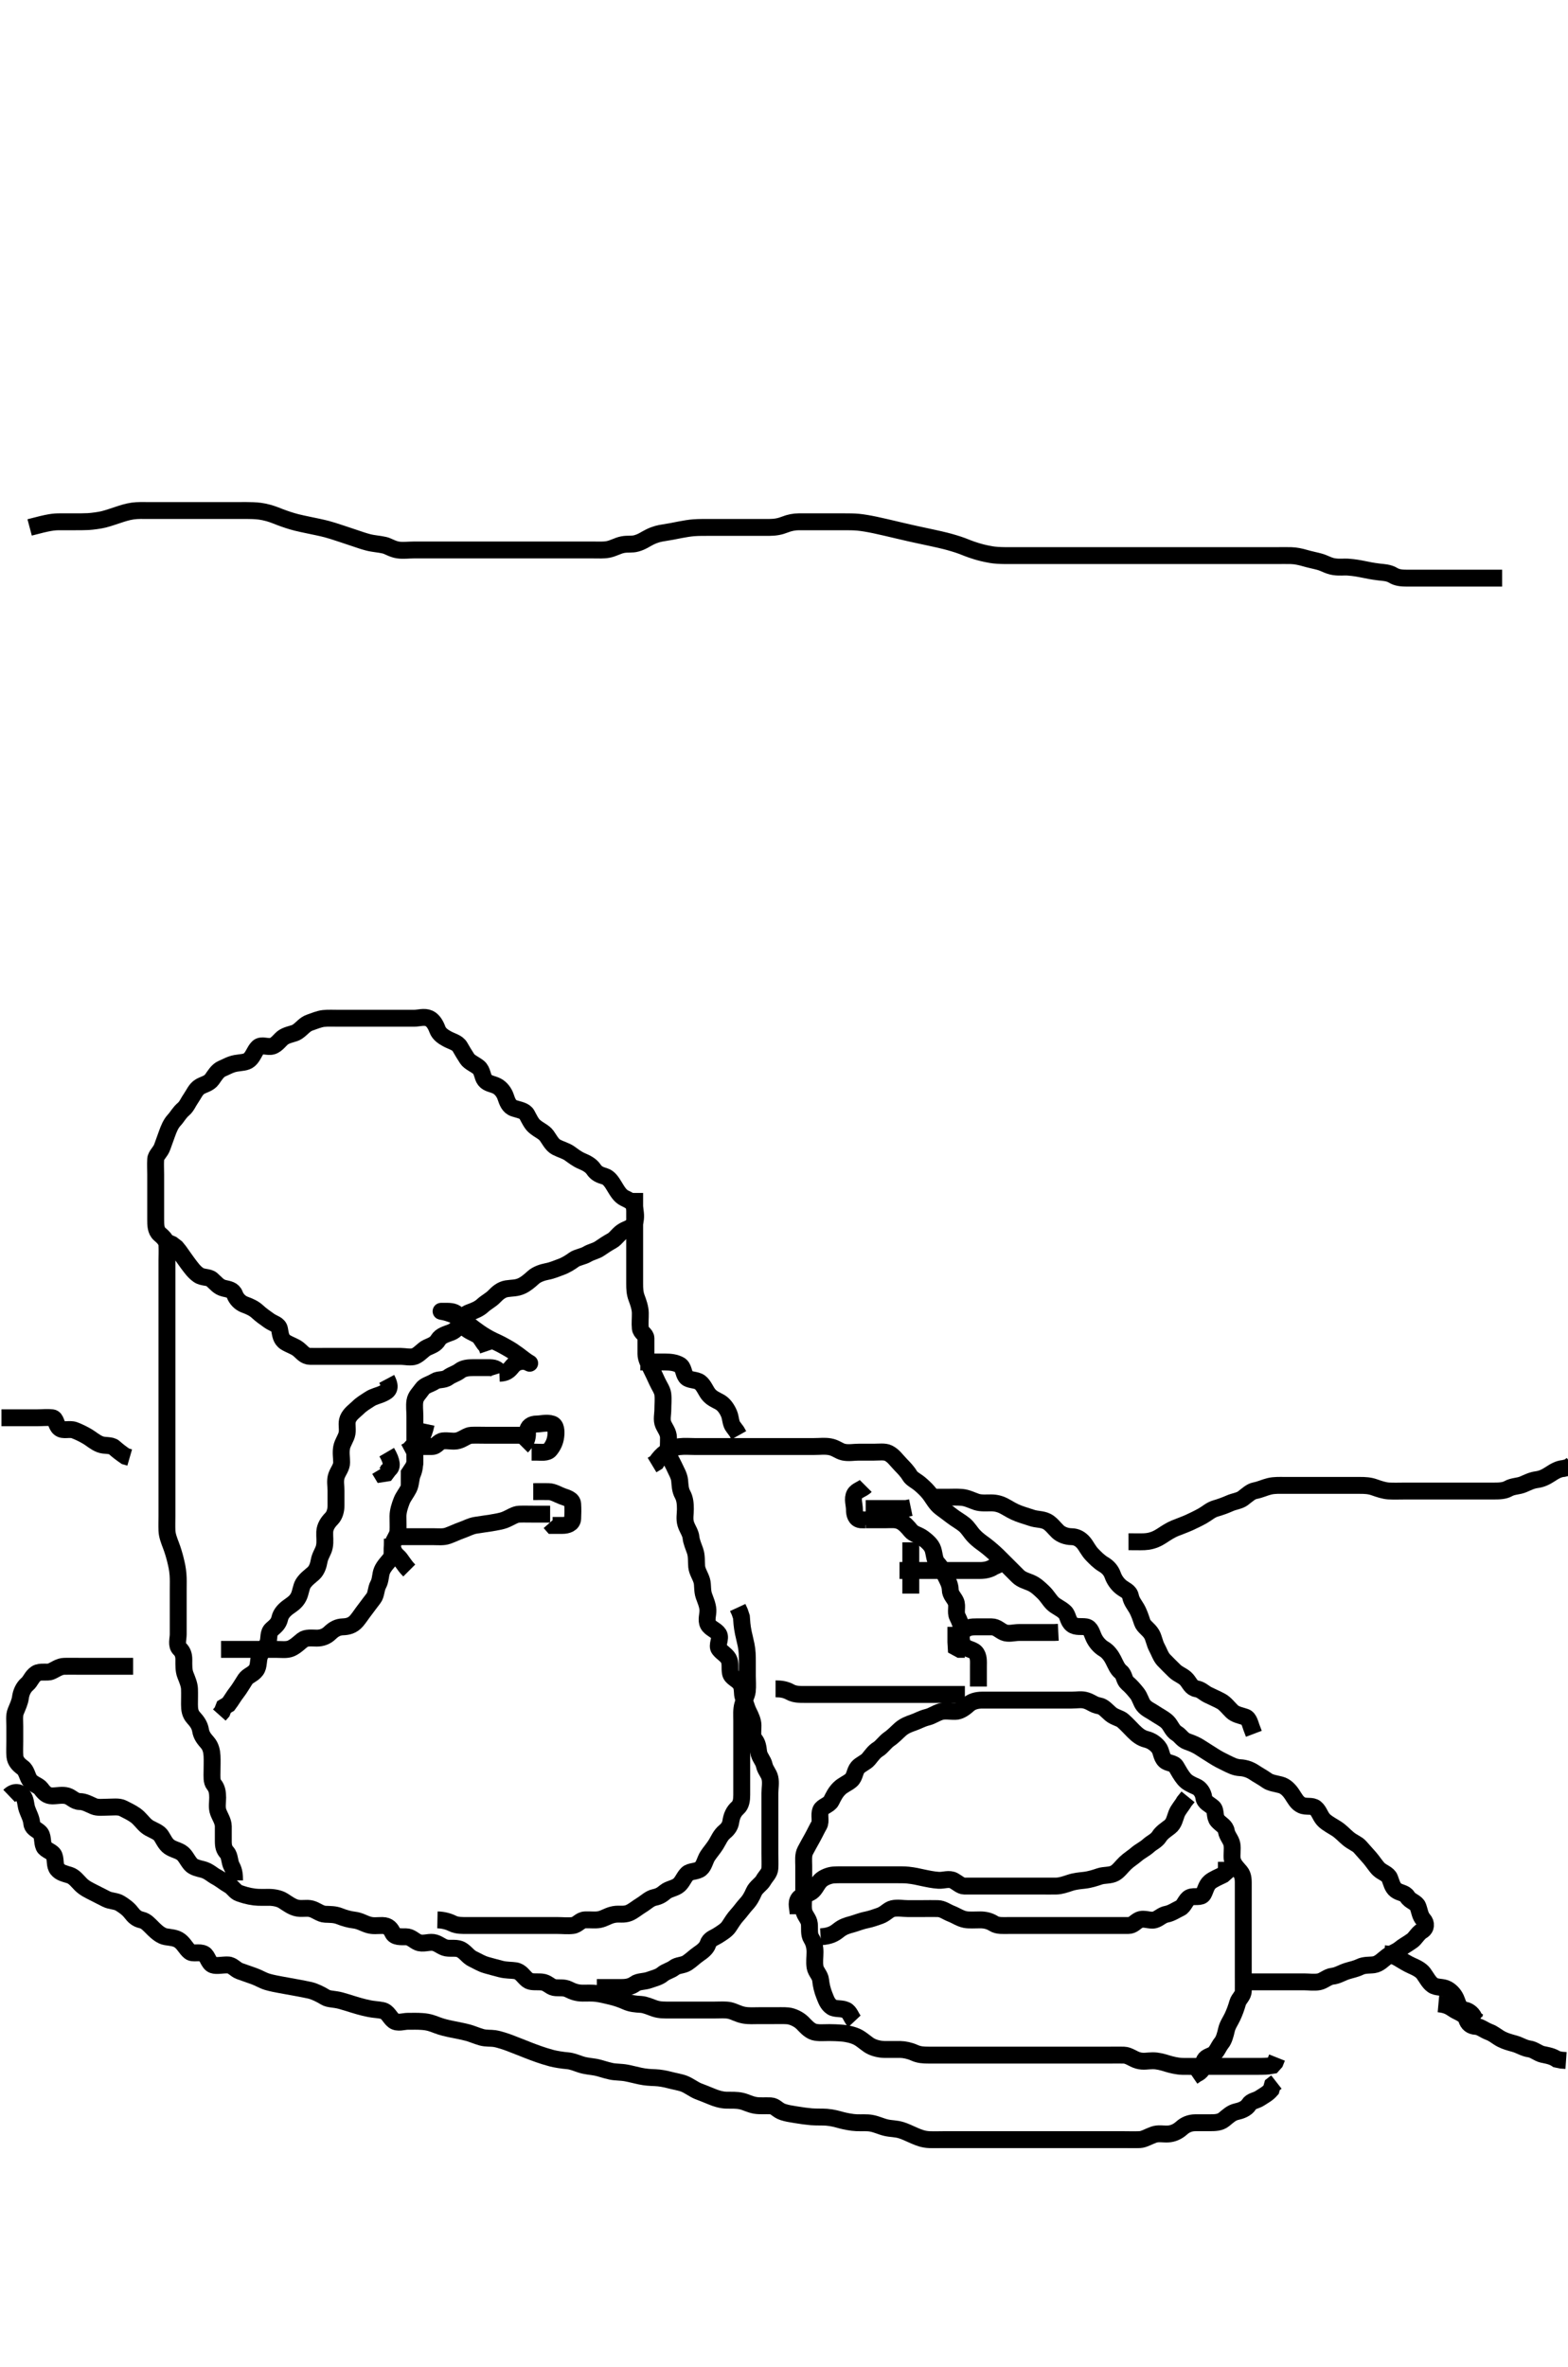 <svg width="278.25" height="420" xmlns="http://www.w3.org/2000/svg" xmlns:svg="http://www.w3.org/2000/svg" xmlns:xlink="http://www.w3.org/1999/xlink">
 <!-- Created with SVG-edit - http://svg-edit.googlecode.com/ -->
 <g display="inline" class="layer">
  <title>Layer 1</title>
  <path t="0,184,184,204,226,270,650,651,751,775,804,804,1202,1203,1233,1251,1251,1292,1423,1490,1491,1518,1563,1595,1614,1614,1766,1776,1777,1816,1836,1836,1865,1869,1905,1925,1925,1926,1927,1947,1961,1988,1988,2019,2037,2037,2084,2115,2204,2229,2249,2255,2259,2278,2285,2303,2320,2342,2342,2353,2353,2387,2405,2458,2458,2471,2476,2490,2491,2508,2523,2523,2538,2538,2539,2556,2567,2567,2574,2636,2636,2649,2649,2668,2668,2676,2722,2819,2819,2850,2865,2871,2877,2886,2886,2886,2891,2891,2901,2915,2915,2929,2929,2943,2943,2955,2966,2972,2997,3016,3033,3056,3083,3083,3091,3091,3114,3114,3116,3116,3131,3146,3146,3146,3154,3166,3166,3175,3200,3202,3207,3221,3231,3238,3238,3255,3259,3259,3270,3300,3312,3318,3325,3326,3336,3340,3340,3348,3361,3362,3362,3366,3372,3372,3392,3392,3401,3403,3410,3410,3414,3414,3446,3446,3466,3471,3492,3492,3493,3493,3526,3526,3539,3539,3539,3539,3553,3553,3565,3565,3575,3575,3598,3598,3604,3624,3635,3635,3637,3648,3652,3660,3679,3690,3690,3692,3692,3722,3723,3733,3733,3798,3798,3950,3954,3966,3966,3966,3966,3976,3976,3976,3985,3985,3985,4001,4001,4002,4005,4005,4005,4005,4005,4007,4027,4027,4027,4049,4050,4050,4060,4082,4116,4135,4142,4142,4170,4170,4197,4197,4204,4236,4248,4249,4258,4258,4259,4260,4273,4273,4293,4293,4310,4310,4322,4326,4351,4371,4372,4391,4391,4401,4402,4402,4403,4433,4433,4445,4476,4477,4526,4539,4540,4562,4570,4579,4580,4599,4601,4601,4618,4619,4654,4662,4662,4662,4683,4711,4711,4711,4716,4755,4766,4766,4796,4796,4836,5100,5106,5107,5128,5165,5225,5225,5313,5669,5686,5731,5821,5954,5954,5971" d="M23.625,295.7C21.182,295.7 20.273,295.7 19.382,295.7C18.426,295.7 17.572,295.7 16.625,295.7C15.825,295.7 14.925,295.7 14.104,295.7C13.14,295.7 12.414,295.681 11.425,295.7C10.496,295.718 9.788,296.318 9.056,296.615C8.327,296.91 7.161,296.503 6.426,296.985C5.627,297.51 5.467,298.315 4.824,298.869C4.142,299.457 3.741,300.359 3.624,301.269C3.524,302.047 3.128,302.869 2.792,303.7C2.485,304.457 2.625,305.457 2.625,306.353C2.625,307.047 2.625,308.064 2.625,309C2.625,309.901 2.563,310.871 2.646,311.7C2.73,312.542 3.295,313.159 4.014,313.675C4.692,314.16 4.833,315.227 5.236,315.839C5.736,316.598 6.839,316.818 7.268,317.405C7.823,318.164 8.329,318.698 9.268,318.7C10.146,318.702 11.06,318.457 11.921,318.704C12.688,318.925 13.236,319.689 14.125,319.7C15.025,319.711 15.734,320.15 16.625,320.533C17.336,320.839 18.273,320.7 19.056,320.7C20.061,320.7 21.084,320.521 21.846,320.921C22.521,321.275 23.291,321.616 24.025,322.136C24.812,322.694 25.289,323.47 25.982,324.053C26.679,324.639 27.554,324.812 28.273,325.41C28.799,325.846 29.1,326.886 29.792,327.533C30.447,328.147 31.373,328.259 32.125,328.721C32.883,329.186 33.119,329.964 33.826,330.813C34.316,331.401 35.292,331.577 35.972,331.753C37.011,332.021 37.653,332.698 38.335,333.057C39.15,333.486 39.818,334.074 40.625,334.533C41.46,335.008 41.682,335.716 42.48,335.984C43.162,336.214 43.932,336.488 45.163,336.643C45.959,336.743 46.872,336.689 47.792,336.7C48.625,336.71 49.615,336.903 50.25,337.311C51.126,337.873 51.767,338.364 52.603,338.578C53.519,338.813 54.356,338.517 55.225,338.736C56.088,338.953 56.821,339.657 57.709,339.7C58.624,339.744 59.401,339.707 60.273,340.053C61.075,340.371 61.963,340.635 62.846,340.736C63.836,340.849 64.535,341.328 65.382,341.578C66.26,341.838 66.912,341.691 67.858,341.7C68.942,341.711 69.366,342.324 69.678,342.995C70.05,343.795 71.125,343.698 72.025,343.7C72.921,343.702 73.436,344.372 74.167,344.679C75.036,345.044 75.979,344.592 76.868,344.704C77.745,344.816 78.392,345.546 79.225,345.689C80.112,345.842 81.105,345.549 81.925,346.057C82.733,346.558 83.088,347.249 83.925,347.647C84.793,348.06 85.408,348.469 86.297,348.725C87.154,348.973 87.868,349.153 88.857,349.416C89.809,349.669 90.8,349.612 91.45,349.721C92.491,349.896 92.815,350.723 93.625,351.367C94.205,351.828 95.17,351.644 96.104,351.721C97.132,351.805 97.58,352.555 98.335,352.7C99.128,352.852 100.039,352.596 100.925,353.053C101.68,353.442 102.439,353.698 103.392,353.7C104.104,353.702 105.13,353.654 105.897,353.757C106.74,353.871 107.765,354.127 108.534,354.311C109.293,354.492 110.238,354.803 111.062,355.179C111.945,355.582 112.801,355.644 113.741,355.701C114.512,355.748 115.433,356.171 116.141,356.416C117.085,356.742 118.036,356.7 118.946,356.7C119.625,356.7 120.738,356.7 121.6,356.7C122.426,356.7 123.325,356.7 124.146,356.7C125.11,356.7 125.836,356.7 126.825,356.7C127.789,356.7 128.755,356.616 129.509,356.785C130.307,356.965 131.01,357.434 132.022,357.615C132.9,357.772 133.793,357.7 134.688,357.7C135.792,357.7 136.582,357.7 137.146,357.7C138.026,357.7 139.226,357.67 139.814,357.732C140.674,357.822 141.729,358.336 142.389,358.976C142.832,359.406 143.574,360.337 144.468,360.592C145.229,360.809 146.292,360.696 147.161,360.703C147.636,360.707 148.627,360.72 149.614,360.814C150.09,360.86 151.379,361.062 152.281,361.561C153.047,361.986 153.806,362.71 154.414,363.053C155.12,363.451 156.104,363.69 157.014,363.7C157.91,363.71 158.826,363.692 159.792,363.7C160.45,363.705 161.439,363.906 162.25,364.275C163.091,364.657 163.8,364.695 164.868,364.7C165.725,364.704 166.625,364.7 167.439,364.7C168.393,364.7 169.125,364.7 170.292,364.7C170.964,364.7 171.946,364.7 172.8,364.7C173.742,364.7 174.594,364.7 175.392,364.7C176.338,364.7 177.261,364.7 178.146,364.7C179.036,364.7 179.946,364.7 180.836,364.7C181.825,364.7 182.625,364.7 183.625,364.7C184.414,364.7 185.14,364.7 186.125,364.7C187.109,364.7 187.8,364.7 188.868,364.7C189.725,364.7 190.51,364.7 191.45,364.7C192.458,364.7 193.214,364.7 194.125,364.7C195.036,364.7 195.946,364.7 196.764,364.7C197.792,364.7 198.625,364.675 199.425,364.7C200.326,364.729 201.047,365.389 201.934,365.643C202.92,365.925 203.626,365.698 204.562,365.7C205.467,365.702 206.286,365.93 207.146,366.2C207.856,366.423 208.952,366.682 209.826,366.7C210.791,366.72 211.45,366.7 212.458,366.7C213.321,366.7 214.225,366.7 215.146,366.7C215.946,366.7 216.764,366.7 217.846,366.7C218.725,366.7 219.625,366.7 220.425,366.7C221.34,366.7 222.236,366.7 223.125,366.7C224.025,366.7 224.921,366.7 225.792,366.533L226.272,365.996L226.614,365.136" id="svg_1" stroke-width="3" stroke="#000" fill="none"/>
  <path t="7700,7803,7830,7854,7878,7906,7998,7998,8018,8018,8021,8043,8074,8086,8102,8130,8130,8170,8180,8213,8233,8251,8258,8290,8322,8338,8371,8371,8386,8415,8434,8434,8474,8501,8507,8507,8518,8539,8547,8548,8598,8764,8854,8877,8877,8886,8886,8891,8891,8903,8906,8906,8916,8925,8931,8939,8947,8954,8979,9050,9098,9098,9110,9117,9117,9132,9133,9161,9161,9196,9239,9239,9270,9270,9270,9270,9270,9270,9272,9272,9272,9272,9272,9400,9400,9413,9447,9460,9461,9461,9461,9461,9461,9470,9471,9471,9471,9491,9504,9542,9671,9696,9696,9700,9700,9701,9723,9726,9726,9748,9749,9749,9749,9749,9844,9844,9844,9923,9923,9927,9927,9927,9978,9979,9979,9979,9979,9979,9979,10008,10008,10008,10008,10008,10023,10046,10046,10058,10060,10089,10090,10122,10122,10122,10137,10138,10209,10217,10217,10218,10218,10228,10228,10284,10285,10305,10306,10306,10333,10333,10358,10420,10420,10421,10424,10424,10424,10440,10443,10448,10467,10469,10469,10469,10489,10490,10499,10500,10503,10541,10581,10581,10581,10581,10581,10623,10623,10623,10709,10709,10765,10765,10766,10766,10784,10784,10838,10897,10897,10903,10903,10912,10933,10933,10943,10943,10944,10944,10951,10951,11002,11087,11126,11126,11128,11128,11128,11128,11128,11159,11159,11200,11220,11222,11222,11222,11256,11258,11258,11282,11283,11283,11285,11286,11286,11286,11313,11337,11346,11350,11369,11370,11383,11399,11418,11548,11611,12706,12782,12782,12926,12926,12974,12974,12988,13014,13093,13108,13119,13119,13151,13154,13166,13202,13221,13222,13252,13253,13288,13290,13307,13393,13393,13421,13421,13431,13451,13482,13485,13522,13533,13534,13582,13843,13877" d="M1.625,318.7C2.625,317.742 3.511,318.057 4.05,318.675C4.61,319.315 4.516,320.208 4.792,321.033C5.034,321.758 5.563,322.672 5.624,323.499C5.691,324.412 6.357,324.558 7.014,325.136C7.71,325.748 7.414,326.866 7.792,327.7C8.088,328.354 9.338,328.564 9.614,329.311C9.923,330.145 9.658,331.07 10.2,331.725C10.699,332.33 11.462,332.499 12.325,332.757C13.184,333.014 13.79,333.869 14.329,334.405C15.022,335.092 15.785,335.434 16.625,335.867C17.338,336.234 18.103,336.615 18.825,336.984C19.689,337.426 20.562,337.297 21.34,337.785C22.08,338.25 22.759,338.739 23.268,339.405C23.786,340.082 24.256,340.528 25.125,340.721C25.978,340.91 26.5,341.597 27.278,342.348C27.793,342.846 28.581,343.556 29.424,343.697C30.25,343.836 31.189,343.857 31.915,344.405C32.668,344.972 33.014,345.814 33.678,346.347C34.254,346.81 35.327,346.303 36.189,346.736C36.847,347.067 36.992,348.425 37.792,348.7C38.472,348.934 39.451,348.664 40.458,348.7C41.265,348.729 41.793,349.528 42.512,349.784C43.453,350.119 44.159,350.362 45.104,350.7C45.966,351.009 46.599,351.442 47.458,351.7C48.241,351.935 49.194,352.102 49.708,352.2C50.789,352.405 51.347,352.494 53.003,352.8C53.533,352.898 54.537,353.095 55,353.2C55.837,353.39 56.92,353.931 57.704,354.415C58.365,354.822 59.238,354.707 60.458,355.033C61.254,355.246 61.696,355.409 62.667,355.7C63.17,355.851 64.166,356.176 65.56,356.457C66.34,356.615 67.031,356.615 67.85,356.783C68.825,356.982 69.168,358.066 69.847,358.578C70.554,359.113 71.625,358.7 72.333,358.7C73.389,358.7 73.985,358.667 74.949,358.736C76.129,358.821 76.764,359.086 77.597,359.405C78.448,359.73 79.245,359.905 80.162,360.1C80.645,360.203 81.626,360.368 82.958,360.7C83.687,360.881 84.495,361.258 85.458,361.533C86.235,361.755 87.122,361.666 87.75,361.763C88.663,361.902 89.933,362.361 90.448,362.553C90.999,362.759 92.167,363.221 92.77,363.46C93.376,363.699 93.967,363.957 95.66,364.557C96.163,364.735 97.082,365.03 97.885,365.243C98.562,365.422 99.755,365.619 100.725,365.7C101.512,365.766 102.267,366.095 103.029,366.347C104.01,366.672 104.868,366.687 105.792,366.867C106.58,367.02 107.348,367.34 108.482,367.578C109.251,367.74 110.213,367.695 111.125,367.867C111.988,368.029 112.622,368.213 113.573,368.416C114.568,368.628 115.369,368.67 116.287,368.704C117.088,368.735 118.049,368.911 118.84,369.125C119.618,369.337 120.69,369.498 121.422,369.784C122.226,370.099 123.163,370.811 123.886,371.1C124.407,371.308 125.46,371.696 126.378,372.089C126.964,372.34 127.988,372.682 128.921,372.7C129.794,372.717 130.682,372.644 131.625,372.867C132.443,373.06 133.006,373.432 134.025,373.615C134.816,373.756 135.826,373.655 136.753,373.7C137.625,373.743 137.943,374.475 138.953,374.8C139.734,375.051 140.196,375.101 141.145,375.264C142.09,375.426 143.337,375.592 143.987,375.643C144.891,375.714 145.96,375.663 146.688,375.721C147.798,375.81 148.577,376.056 149.4,376.275C149.94,376.418 151.162,376.667 151.963,376.695C152.988,376.731 153.836,376.646 154.596,376.785C155.642,376.977 156.314,377.362 157.261,377.578C158.183,377.789 158.934,377.716 159.958,378.033C160.603,378.233 161.262,378.556 162.262,378.995C163.123,379.372 163.915,379.664 164.921,379.7C165.846,379.733 166.726,379.7 167.405,379.7C168.458,379.7 169.244,379.7 170.141,379.7C171.062,379.7 171.505,379.7 172.897,379.7C173.769,379.7 174.692,379.7 175.421,379.7C176.458,379.7 177.4,379.7 178.078,379.7C179.046,379.7 179.861,379.7 180.73,379.7C181.925,379.7 182.525,379.7 183.425,379.7C184.625,379.7 185.222,379.7 186.083,379.7C186.854,379.7 187.953,379.7 188.925,379.7C189.825,379.7 190.725,379.7 191.625,379.7C192.425,379.7 193.325,379.7 194.225,379.7C195.125,379.7 196.025,379.7 196.921,379.7C197.847,379.7 198.792,379.7 199.45,379.7C200.458,379.7 201.251,379.737 202.278,379.695C202.974,379.668 203.778,379.161 204.725,378.822C205.556,378.524 206.388,378.739 207.278,378.695C208.144,378.653 208.981,378.278 209.678,377.647C210.332,377.055 211.146,376.71 212.11,376.7C212.836,376.692 213.825,376.7 214.604,376.7C215.603,376.7 216.479,376.692 217.189,376.125C217.91,375.55 218.499,374.931 219.45,374.725C220.134,374.578 221.152,374.247 221.625,373.479C222.047,372.793 222.886,372.809 223.577,372.347C224.272,371.883 224.92,371.59 225.564,370.849L225.792,370.033L226.503,369.479" id="svg_2" stroke-width="3" stroke="#000" fill="none"/>
  <path t="16885,17932,17934,17940,18203,18356,18356,18367,18367,18410,18410,18486,18486,18726,18726,18735,18763,18776,18907,18922,18936,18980,18982,19008,19065,19119,19119,19210,19227,19253,19269,19317,19318,19388,19388,19411,19432,19472,19472,19497,19506,19506,19528,19540,19587,19587,19603,19619,19651,19669,19685,19710,19731,19731,19739,19758,19796,19796,19803,19835,19869,19909,19923,19955,19971,19991,20000,20001,20011,20051,20074,20099,20111,20123,20123,20170,20183,20183,20187,20218,20239,20247,20253,20285,20300,20319,20331,20365,20365,20382,20417,20417,20417,20429,20475,20484,20484,20510,20535,20602,20643,20668,20674,20674,20675,20686,20686,20693,20711,20725,20726,20726,20739,20868,20914,20923,20923,20934,20953,20956,20956,20987,20987,20987,21003,21004,21020,21047,21052,21058,21074,21075,21086,21126,21133,21142,21177,21188,21249,21291,21308,21316,21317,21326,21340,21392,21393,21403,21443,21451,21478,21486,21491,21563,21603,21603,21618,21670,21716,21717,21727,21727,21755,21810,21820,21844,21844,21852,21948,21986,21990,22010,22035,22062,22109,22109,22112,22158,22166,22204,22211,22247,22257,22260,22260,22286,22300,22323,22326,22331,22339,22366,22371,22394,22394,22412,22436,22453,22453,22453,22468,22485,22521,22538,22552,22567,22583,22602,22646" d="M151.625,358.7C151.05,358.089 150.842,357.052 150.125,356.721C149.285,356.333 148.26,356.587 147.625,356.179C146.823,355.664 146.578,354.801 146.272,354.052C145.946,353.253 145.705,352.254 145.625,351.405C145.541,350.521 144.779,349.932 144.636,349.1C144.483,348.213 144.625,347.3 144.625,346.4C144.625,345.501 144.426,344.702 143.978,343.996C143.516,343.268 143.71,342.296 143.625,341.405C143.541,340.521 142.779,339.932 142.636,339.1C142.483,338.213 142.625,337.3 142.625,336.396C142.625,335.379 142.625,334.7 142.625,333.721C142.625,332.901 142.625,332 142.625,331.064C142.625,330.217 142.487,329.21 142.909,328.415C143.332,327.619 143.678,327 144.125,326.2C144.569,325.405 144.923,324.626 145.341,323.899C145.762,323.167 145.271,322.126 145.646,321.221C145.922,320.554 147.128,320.334 147.504,319.6C147.934,318.759 148.233,318.097 148.921,317.405C149.586,316.733 150.426,316.471 151.057,315.899C151.705,315.311 151.658,314.33 152.2,313.675C152.699,313.07 153.604,312.8 154.125,312.179C154.7,311.494 155.121,310.845 155.825,310.415C156.5,310.002 157.038,309.136 157.794,308.616C158.568,308.085 159.161,307.421 159.792,306.867C160.466,306.274 161.237,305.976 162.072,305.689C162.923,305.397 163.53,304.995 164.564,304.736C165.432,304.519 165.965,304.06 166.925,303.757C167.69,303.516 168.626,303.736 169.572,303.7C170.331,303.671 171.105,303.158 171.825,302.501C172.41,301.968 173.268,301.702 174.289,301.7C174.912,301.699 175.858,301.7 176.806,301.7C177.792,301.7 178.625,301.7 179.425,301.7C180.325,301.7 181.268,301.7 182.146,301.7C183.025,301.7 183.934,301.7 184.958,301.7C185.63,301.7 186.374,301.7 187.482,301.7C188.422,301.7 189.225,301.7 190.167,301.7C191.167,301.7 191.905,301.508 192.772,301.785C193.682,302.077 194.075,302.547 195.025,302.711C195.859,302.854 196.369,303.562 197.104,304.179C197.799,304.762 198.749,304.894 199.261,305.347C199.981,305.984 200.623,306.702 201.141,307.216C201.87,307.941 202.503,308.438 203.44,308.675C204.286,308.889 205.023,309.383 205.572,310.057C206.146,310.761 206.01,311.719 206.709,312.415C207.256,312.959 208.306,312.804 208.709,313.501C209.163,314.287 209.602,315.075 210.125,315.7C210.625,316.297 211.305,316.639 212.273,317.057C212.943,317.347 213.504,318.105 213.625,318.996C213.744,319.874 214.591,320.15 215.268,320.753C215.821,321.246 215.479,322.423 216.061,323.089C216.671,323.788 217.475,324.063 217.626,324.985C217.763,325.818 218.471,326.467 218.614,327.3C218.764,328.166 218.546,329.151 218.661,329.885C218.81,330.836 219.487,331.443 220.104,332.179C220.687,332.874 220.625,333.8 220.625,334.7C220.625,335.5 220.625,336.415 220.625,337.311C220.625,338.2 220.625,339.1 220.625,339.996C220.625,340.922 220.625,341.8 220.625,342.7C220.625,343.5 220.625,344.415 220.625,345.311C220.625,346.2 220.625,347.1 220.625,347.996C220.625,348.922 220.625,349.8 220.625,350.7C220.625,351.5 220.636,352.415 220.625,353.311C220.615,354.179 219.85,354.637 219.63,355.405C219.37,356.306 219.094,357.077 218.709,357.9C218.354,358.659 217.835,359.355 217.646,360.2C217.447,361.09 217.187,362.025 216.774,362.525C216.2,363.222 215.881,364.324 215.104,364.679C214.314,365.041 213.638,365.221 213.625,366.1C213.612,366.995 213.189,367.675 212.325,368.053L211.625,368.533" id="svg_3" stroke-width="3" stroke="#000" fill="none"/>
  <path t="25131,25265,25265,25280,25283,25292,25308,25349,25496,25520,25526,25555,25555,25555,25568,25579,25580,25603,25626,25698,25733,25756,25785,25800,25800,25814,25815,25815,25831,25832,25832,25832,25838,25838,25850,25851,25897,26000,26058,26059,26081,26081,26081,26081,26081,26081,26081,26132,26132,26132,26147,26191,26222,26222,26222,26225,26365,26366,26382,26413,26413,26429,26429,26429,26467,26467,26467,26491,26545,26582,26582,26616,26662,26662,26707,26728,26743,26767,26785,26785,26796,26827,26851,26900,26901,26929,26929,26989,26989,27027,27027,27058" d="M141.625,339.7C141.625,338.7 141.196,337.747 141.71,336.985C142.161,336.318 143.284,336.225 144.014,335.725C144.691,335.263 144.943,334.371 145.625,333.7C146.162,333.172 147.165,332.794 147.876,332.736C148.618,332.676 149.811,332.7 150.725,332.7C151.51,332.7 152.44,332.7 153.382,332.7C154.236,332.7 155.125,332.7 156.025,332.7C156.929,332.7 157.792,332.7 158.646,332.7C159.625,332.7 160.449,332.684 161.139,332.757C162.273,332.877 162.93,333.054 163.625,333.2C164.657,333.417 165.579,333.617 166.562,333.679C167.457,333.735 168.444,333.285 169.268,333.757C169.956,334.151 170.524,334.694 171.109,334.699C172.496,334.71 173.097,334.7 173.746,334.7C174.428,334.7 175.125,334.7 176.504,334.7C177.153,334.7 178.292,334.7 179.468,334.7C180.289,334.7 181.189,334.7 182.082,334.7C182.958,334.7 183.865,334.7 184.562,334.7C185.669,334.7 186.625,334.717 187.425,334.7C188.262,334.682 189.099,334.381 189.872,334.125C190.779,333.825 191.579,333.768 192.4,333.675C193.461,333.554 194.367,333.243 195.138,332.984C195.978,332.702 197.001,332.872 197.825,332.415C198.517,332.031 199.008,331.282 199.725,330.6C200.311,330.042 201.081,329.572 201.678,329.053C202.331,328.484 203.105,328.158 203.825,327.501C204.41,326.968 205.25,326.637 205.709,325.899C206.15,325.189 206.988,324.659 207.604,324.179C208.349,323.6 208.484,322.664 208.792,321.867C209.09,321.095 209.792,320.367 210.146,319.7L210.824,318.868" id="svg_4" stroke-width="3" stroke="#000" fill="none"/>
  <path t="28382,28563,28573,28573,28590,28590,28602,28602,28602,28632,28632,28651,28651,28723,28763,28772,28803,28899,28931,28982,28987,28987,28998,29004,29012,29019,29150,29165,29184,29190,29196,29198,29206,29219,29219,29233,29316,29325,29351,29359,29373,29374,29389,29419,29433,29433,29436,29470,29531,29531,29549,29556,29571,29590,29591,29608,29633,29645,29681,29681,29708,29723,29739,29739,29750,29771,29780,29804,29836,29851,29859,29873,29888,29905,29923,29923,29939,29957,29982,30011,30069,30081,30081,30106,30108,30133,30156,30403,30451,30473,30479" d="M145.625,343.7C147.382,343.586 148.094,343.114 148.8,342.551C149.588,341.922 150.292,341.709 151.167,341.479C151.87,341.294 152.753,340.905 153.792,340.7C154.503,340.56 155.436,340.237 156.141,339.984C157.16,339.619 157.619,338.882 158.426,338.701C159.303,338.505 160.225,338.7 161.104,338.7C161.987,338.7 162.946,338.7 163.625,338.7C164.603,338.7 165.573,338.673 166.426,338.7C167.326,338.729 167.95,339.276 168.824,339.615C169.664,339.941 170.357,340.458 171.278,340.643C171.961,340.78 172.978,340.7 173.958,340.7C174.774,340.7 175.586,340.872 176.329,341.347C177.04,341.801 178.061,341.7 178.929,341.7C179.792,341.7 180.604,341.7 181.574,341.7C182.486,341.7 183.458,341.7 184.214,341.7C185.104,341.7 185.987,341.7 186.946,341.7C187.8,341.7 188.738,341.7 189.6,341.7C190.387,341.7 191.278,341.7 192.141,341.7C193.104,341.7 194.025,341.7 194.929,341.7C195.792,341.7 196.604,341.7 197.574,341.7C198.486,341.7 199.458,341.7 200.214,341.7C201.104,341.7 201.459,341.03 202.146,340.721C203.039,340.318 204.06,340.943 204.921,340.695C205.688,340.475 206.16,339.849 207.025,339.689C207.856,339.536 208.666,338.971 209.425,338.616C210.156,338.274 210.413,337.051 211.146,336.721C211.938,336.363 213.124,336.871 213.541,336.132C213.904,335.488 214.051,334.548 214.709,333.984C215.321,333.459 216.225,333.125 217.014,332.725L217.604,332.2L217.625,331.264L217.625,330.4" id="svg_5" stroke-width="3" stroke="#000" fill="none"/>
  <path t="35892,36429,36445,36475,36507,36519,36756,36798,36798,36804,36804,36834,36837,36844,36869,36887,36914,36950,36955,36963,36972,36988,37067,37107,37123,37138,37186,37246,37246,37276,37276,37292,37311,37324,37363,37363,37396,37419,37419,37438,37454,37485,37491,37492,37509,37509,37550,37592,37601,37601,37619,37645,37654,37654,37692,37721,37846,37893,37912,37913,37939,37953,37965,37965,37980,38090,38091,38128,38128,38129,38129,38145,38145,38145,38165,38171,38174,38174,38187,38215,38234,38234,38255,38282,38282,38291,38291,38293,38294,38310,38328,38328,38346,38348,38348,38365,38365,38412,38412,38416,38416,38438,38460,38460,38472,38472,38476,38504,38528,38538,38562,38591,38599,38599,38612,38678,38678,38825,38828,38831,38831,38831,38895,38895,38921,38922,38922,39028,39028,39044,39044,39044,39068,39079,39099,39100,39144,39164,39400,39445,39445,39473,39493,39493,39518,39544,39570,39621,39714,39714,39738,39738,39851,39885,39885,39885,40022,40066,40072,40098,40136,40136,40153,40185,40187,40206,40221,40239,40251,40272,40299,40340,40340,40366,40366,40397,40397,40436,40459,40486,40486,40498,40520,40539,40551,40551,40580,40598,40639,40639,40695,40717,40717,40749,40772,40802,40802,40820,40820,40820,40850,40850,40852,40924,40924,41036,41037,41066,41079,41079,41086,41086,41109,41123,41123,41264,41298,41307,41356,41403,41436,41447,41456,41462,41482,41482,41493,41530,41557,41585,41588,41605,41605,41619,41619,41637,41649,41659,41672,41681,41688,41714,41787,41787,41805,41805,41819,41833,41850,41891,41891,41929,41929,41948,41949,41957,41957,41995,42025,42097,42097,42121,42123,42141,42164,42164,42201,42201,42210,42225,42237,42254,42338,42339,42456,42456,42563,42597,42602,42614,42647,42648,42931,42943,42944,42944,42963,42969,42969,42972,42973,43069,43118,43140,43212,43212,43253,43253,43253,43311,43347,43347,43347,43356,43357,43373,43397,43397,43420,43420,43450,43450,43487,43524,43525,43538,43557,43580,43585,43585,43606,43622,43622,43638,43685,43685,43709,43710,43721,43729,43753,43781,43782,43803,43804,43824,43885,43918,44075,44075,44201,44238,44247,44263,44263,44263,44282,44282,44355,44355,44419,44433,44437,44437,44454,44486,44523,44544,44575,44612,44647,44647,44709,44709,44787,44787,44798,44811,44812,44840,44845,44907,44926,44934,44939,44966,44966,44997,44997,45047,45062,45062,45083,45083,45086,45112,45371,45489,45499,45499,45510,45510,45510,45525,45525,45852,45871" d="M41.625,333.7C41.625,332.821 41.567,331.996 41.125,331.2C40.681,330.401 40.824,329.368 40.272,328.757C39.766,328.196 39.625,327.679 39.625,326.721C39.625,325.901 39.634,324.867 39.625,324.089C39.615,323.2 39.036,322.382 38.746,321.6C38.431,320.748 38.625,319.899 38.625,319C38.625,318.1 38.501,317.325 37.978,316.704C37.52,316.163 37.625,315.2 37.625,314.3C37.625,313.405 37.672,312.477 37.625,311.6C37.582,310.811 37.415,309.948 36.824,309.269C36.193,308.545 35.742,307.984 35.589,307.064C35.444,306.193 35.017,305.559 34.33,304.805C33.713,304.129 33.627,303.348 33.625,302.457C33.623,301.501 33.661,300.647 33.625,299.7C33.596,298.941 33.227,298.071 32.909,297.269C32.577,296.432 32.625,295.499 32.625,294.533C32.625,293.721 32.439,293.13 31.909,292.615C31.223,291.947 31.625,290.9 31.625,290C31.625,289.136 31.625,288.179 31.625,287.289C31.625,286.379 31.625,285.561 31.625,284.649C31.625,283.839 31.625,282.867 31.625,282.004C31.625,281.136 31.66,280.254 31.589,279.407C31.502,278.362 31.357,277.728 31.104,276.7C30.932,276.002 30.641,275.027 30.329,274.219C29.999,273.36 29.654,272.459 29.625,271.6C29.595,270.7 29.625,269.9 29.625,268.985C29.625,268.053 29.625,267.216 29.625,266.353C29.625,265.453 29.625,264.533 29.625,263.679C29.625,262.7 29.625,261.911 29.625,260.867C29.625,260.111 29.625,259.179 29.625,258.216C29.625,257.525 29.625,256.453 29.625,255.533C29.625,254.7 29.625,253.867 29.625,252.947C29.625,252.043 29.625,251.296 29.625,250.301C29.625,249.536 29.625,248.453 29.625,247.533C29.625,246.7 29.625,245.867 29.625,245.005C29.625,244.1 29.625,243.2 29.625,242.3C29.625,241.4 29.625,240.5 29.625,239.6C29.625,238.7 29.625,237.9 29.625,236.985C29.625,236.131 29.625,235.348 29.625,234.336C29.625,233.391 29.625,232.367 29.625,231.695C29.625,230.951 29.625,229.843 29.625,229.013C29.625,227.936 29.625,227.346 29.625,226.412C29.625,225.367 29.625,224.489 29.625,223.564C29.625,222.999 29.676,222.11 29.625,220.924C29.589,220.087 28.868,219.467 28.33,219C27.618,218.381 27.625,217.311 27.625,216.415C27.625,215.6 27.625,214.815 27.625,213.875C27.625,212.867 27.625,212.005 27.625,211.2C27.625,210.3 27.625,209.311 27.625,208.413C27.625,207.533 27.569,206.698 27.625,205.722C27.668,204.983 28.467,204.466 28.792,203.533C29.024,202.865 29.284,202.165 29.625,201.221C29.928,200.38 30.286,199.449 30.91,198.783C31.476,198.179 31.806,197.46 32.572,196.814C33.136,196.34 33.403,195.587 33.909,194.869C34.397,194.177 34.725,193.28 35.504,192.821C36.149,192.442 37.077,192.294 37.625,191.533C38.07,190.915 38.601,189.98 39.382,189.652C40.25,189.287 40.867,188.879 41.846,188.7C42.711,188.542 43.658,188.574 44.225,188.089C44.967,187.455 45.157,186.48 45.792,185.867C46.403,185.276 47.461,185.901 48.325,185.643C49.184,185.386 49.717,184.434 50.33,184.053C51.183,183.521 52.159,183.503 52.764,183.089C53.603,182.515 54.086,181.771 54.947,181.479C55.659,181.237 56.619,180.819 57.425,180.736C58.222,180.654 59.221,180.7 59.968,180.7C61,180.7 61.947,180.7 62.646,180.7C63.625,180.7 64.583,180.7 65.457,180.7C66.339,180.7 67.034,180.7 68.022,180.7C68.911,180.7 69.912,180.7 70.792,180.7C71.625,180.7 72.603,180.7 73.458,180.7C74.329,180.7 75.269,180.342 76.125,180.721C76.823,181.03 77.293,181.802 77.625,182.7C77.93,183.524 78.682,183.99 79.325,184.347C80.178,184.822 81.186,185.001 81.624,185.784C82.026,186.504 82.42,187.136 82.912,187.9C83.285,188.48 84.334,188.916 84.915,189.4C85.643,190.006 85.554,191.048 86.05,191.675C86.577,192.34 87.427,192.337 88.189,192.736C88.947,193.133 89.483,193.928 89.709,194.587C90.032,195.525 90.307,196.37 91.225,196.679C92.079,196.966 93.112,197.074 93.504,197.8C93.901,198.537 94.297,199.388 94.81,199.839C95.681,200.604 96.484,200.82 97.025,201.561C97.478,202.182 97.947,203.177 98.725,203.579C99.565,204.012 100.407,204.204 101.104,204.7C101.75,205.159 102.409,205.694 103.278,206.057C103.994,206.357 104.87,206.792 105.338,207.5C105.839,208.258 106.461,208.503 107.325,208.757C108.093,208.983 108.628,209.865 109.025,210.525C109.629,211.531 110.073,212.25 110.825,212.616C111.679,213.032 112.432,213.359 112.614,214.336C112.77,215.168 112.92,216.036 112.621,216.985C112.359,217.815 111.322,218.045 110.683,218.4C109.741,218.923 109.336,219.77 108.604,220.179C107.831,220.612 107.175,221.03 106.458,221.533C105.763,222.022 104.922,222.129 104.182,222.579C103.499,222.994 102.41,223.122 101.836,223.551C101.267,223.975 100.366,224.555 99.458,224.867C98.78,225.1 98.033,225.46 97.029,225.647C96.288,225.786 95.252,226.126 94.625,226.7C93.98,227.29 93.326,227.842 92.625,228.179C91.673,228.638 90.814,228.552 89.91,228.7C89.022,228.845 88.333,229.407 87.686,230.089C87.106,230.702 86.321,231.053 85.625,231.7C85.022,232.261 84.191,232.602 83.304,232.921C82.624,233.167 81.822,233.789 81.625,234.7C81.475,235.393 80.789,236.147 80.108,236.415C79.174,236.782 78.232,236.99 77.746,237.8C77.309,238.53 76.714,238.725 75.8,239.136C75.087,239.457 74.439,240.362 73.6,240.689C72.914,240.957 71.8,240.7 71.109,240.7C70.146,240.7 69.225,240.7 68.316,240.7C67.292,240.7 66.62,240.7 65.876,240.7C64.768,240.7 63.877,240.7 62.977,240.7C62.194,240.7 61.189,240.7 60.321,240.7C59.304,240.7 58.646,240.7 57.61,240.7C56.824,240.7 55.925,240.717 55.025,240.7C54.06,240.682 53.656,239.988 52.911,239.4C52.281,238.904 51.391,238.659 50.667,238.2C49.823,237.665 49.778,236.799 49.604,235.885C49.434,234.994 48.518,234.911 47.735,234.347C47.063,233.864 46.321,233.356 45.678,232.753C45.097,232.208 44.297,231.831 43.458,231.533C42.615,231.234 41.95,230.537 41.646,229.721C41.331,228.874 40.508,228.798 39.74,228.615C38.774,228.384 38.365,227.742 37.577,227.057C37.014,226.568 35.957,226.777 35.225,226.264C34.435,225.71 33.969,225.043 33.304,224.157C32.962,223.702 32.45,222.951 31.792,222.033L31.261,221.383L30.525,220.821L29.747,220.479" id="svg_6" stroke-width="3" stroke="#000" fill="none"/>
  <path t="47833,48059,48088,48088,48115,48115,48157,48196,48246,48270,48280,48306,48317,48324,48383,48432,48500,48516,48532,48568,48581,48589,48589,48617,48652,48668,48671,48685,48706,48713,48722,48740,48757,48787,48821,48837,48871,48871,48898,48903,48940,48951,48951,48956,48988,49004,49020,49030,49036,49068,49083,49118,49126,49172,49432,49444,49444,49453,49468,49478,49478,49500,49500,49509,49523,49548,49572,49647,49649,49658,49700,49712,49739,49740,49756,49756,49787,49804,49835,49865,49865,49882,49905,49922,49940,49940,49951,49959,49960,49968,49973,50011,50045,50108,50117,50148,50155,50235,50276,50276,50316,50324,50351,50365,50365,50372,50404,50420,50469,50469,50532,50591,50591,50612,50631,50679,50680,50718,50740,50755,50804,50831,50831,50884,50885,50904,50919,50933,50988,51088,51125,51140,51196,51245,51269,51270,51286,51532,51716,51747,51749,51804,51820,51847,51847,51950,52012,52132,52132,52156,52188,52206,52246,52316,52316,52340,52374,52397,52438,52457,52457,52497,52593,52593,52611,52662,52668,52717,52747,52755,52770,52770,52787,52800,52821,52844,52864,52881,52895,52933,52934,52949,52958,52982,52991,53000,53006,53025,53049,53099,53099,53183" d="M112.625,211.7C112.625,212.587 112.625,213.536 112.625,214.301C112.625,215.291 112.625,216.129 112.625,217.136C112.625,218 112.625,218.9 112.625,219.8C112.625,220.7 112.625,221.501 112.625,222.4C112.625,223.3 112.625,224.264 112.625,225.136C112.625,226 112.625,226.9 112.625,227.8C112.625,228.7 112.646,229.474 112.978,230.353C113.244,231.059 113.607,232.053 113.625,232.985C113.643,233.9 113.536,234.804 113.625,235.7C113.709,236.546 114.62,236.736 114.625,237.501C114.631,238.4 114.619,239.3 114.625,240.264C114.63,241.136 115.087,241.936 115.458,242.7C115.825,243.454 116.238,244.282 116.6,245.1C116.947,245.884 117.537,246.686 117.621,247.4C117.73,248.336 117.625,249.221 117.625,250.1C117.625,251 117.351,251.97 117.71,252.784C118.049,253.55 118.615,254.2 118.625,255.1C118.636,256.089 118.551,256.989 118.625,257.8C118.709,258.711 119.273,259.4 119.625,260.2C119.978,261.004 120.52,261.858 120.604,262.7C120.687,263.529 120.68,264.397 121.125,265.2C121.566,265.997 121.625,266.922 121.625,267.8C121.625,268.675 121.429,269.536 121.682,270.4C121.939,271.278 122.545,271.997 122.625,272.867C122.691,273.589 123.094,274.508 123.341,275.216C123.663,276.14 123.547,277.14 123.629,278.004C123.713,278.878 124.277,279.621 124.54,280.531C124.757,281.285 124.583,282.24 124.909,283.184C125.154,283.892 125.582,284.812 125.625,285.7C125.663,286.499 125.262,287.497 125.661,288.264C126.056,289.023 127.075,289.245 127.54,289.985C128.028,290.764 127.098,291.987 127.636,292.664C128.162,293.328 128.866,293.65 129.272,294.343C129.711,295.092 129.439,296.014 129.625,296.922C129.795,297.751 130.851,297.993 131.382,298.8C131.895,299.579 131.601,300.543 131.909,301.269C132.246,302.063 132.445,302.995 132.846,303.8C133.229,304.567 133.623,305.4 133.625,306.221C133.628,307.183 133.421,308.111 133.909,308.701C134.423,309.323 134.518,310.007 134.626,310.9C134.738,311.82 135.439,312.388 135.626,313.268C135.807,314.117 136.443,314.69 136.624,315.501C136.822,316.393 136.625,317.311 136.625,318.2C136.625,319.1 136.625,319.996 136.625,320.922C136.625,321.8 136.625,322.7 136.625,323.5C136.625,324.415 136.625,325.311 136.625,326.2C136.625,327.1 136.625,327.996 136.625,328.922C136.625,329.8 136.662,330.701 136.625,331.5C136.582,332.418 135.896,332.916 135.458,333.7C135.095,334.352 134.15,334.893 133.792,335.7C133.413,336.551 133.079,337.196 132.426,337.9C131.888,338.48 131.425,339.172 130.792,339.867C130.245,340.466 129.839,341.142 129.34,341.899C128.938,342.508 128.114,343.015 127.292,343.533C126.71,343.9 125.906,344.089 125.624,344.984C125.398,345.7 124.681,346.274 124.014,346.725C123.278,347.224 122.608,347.908 121.925,348.343C121.193,348.809 120.236,348.711 119.625,349.2C119.014,349.689 118.167,349.838 117.572,350.347C116.952,350.878 115.986,351.087 115.278,351.347C114.278,351.714 113.344,351.563 112.678,352.053C111.993,352.556 111.225,352.7 110.329,352.7C109.403,352.7 108.525,352.7 107.625,352.7L106.825,352.7L105.91,352.7" id="svg_7" stroke-width="3" stroke="#000" fill="none"/>
  <path t="54252,54324,54356,54356,54397,54436,54548,54548,54567,54574,54574,54587,54599,54615,54636,54668,54704,54723,54725,54749,54765,54800,54804,54845,54869,54887,54917,54932,54952,54966,54991,54999,55020,55020,55041,55041,55053,55064,55064,55097,55097,55123,55123,55127,55127,55137,55144,55219,55261,55326,55334,55339,55358,55365,55391,55391,55401,55401,55420,55454,55508,55585,55588,55619,55635,55635,55651,55652,55718,55718,55728,55728,55955,55965,55972,56000,56000,56000,56007,56007,56007,56008,56015,56015,56021,56021,56041,56041,56055,56055,56080,56081,56092,56141,56141,56207,56208,56220,56242,56242,56250,56257,56258,56282,56282,56289,56289,56289,56289,56299,56320,56320,56323,56324" d="M77.625,340.7C78.646,340.721 79.575,340.974 80.32,341.347C81.099,341.737 82.104,341.7 82.958,341.7C83.81,341.7 84.74,341.7 85.625,341.7C86.425,341.7 87.325,341.7 88.225,341.7C89.189,341.7 90.061,341.7 90.925,341.7C91.825,341.7 92.725,341.7 93.65,341.7C94.426,341.7 95.325,341.7 96.225,341.7C97.189,341.7 98.061,341.7 98.925,341.7C99.825,341.7 100.732,341.811 101.625,341.7C102.524,341.589 102.907,340.743 103.825,340.7C104.724,340.658 105.638,340.791 106.382,340.643C107.307,340.458 107.94,339.916 109,339.736C109.934,339.577 110.673,339.842 111.604,339.478C112.307,339.204 113.115,338.511 113.8,338.1C114.611,337.613 115.272,336.902 116.125,336.721C116.995,336.536 117.435,336.249 118.061,335.725C118.693,335.196 119.775,335.115 120.458,334.533C121.124,333.967 121.321,333.173 121.958,332.533C122.497,331.992 123.63,332.195 124.338,331.616C124.963,331.105 125.108,330.046 125.6,329.311C126.048,328.641 126.585,328.052 127.061,327.289C127.56,326.489 127.825,325.701 128.625,325.033C129.23,324.529 129.577,323.98 129.682,323.291C129.835,322.288 130.158,321.495 130.921,320.81C131.514,320.276 131.625,319.396 131.625,318.533C131.625,317.832 131.625,317.124 131.625,315.836C131.625,315.047 131.625,314.221 131.625,313.415C131.625,312.367 131.625,311.433 131.625,310.533C131.625,309.7 131.625,308.721 131.625,307.947C131.625,307.043 131.625,306.296 131.625,305.301C131.625,304.357 131.539,303.432 131.792,302.533C131.983,301.852 132.532,300.878 132.614,300.111C132.714,299.184 132.625,298.217 132.625,297.41C132.625,296.538 132.625,295.638 132.625,294.94C132.625,293.842 132.614,293.009 132.404,291.936C132.286,291.339 132.04,290.378 131.909,289.752C131.663,288.575 131.625,287.7 131.568,286.943L131.272,286.052L130.909,285.269" id="svg_8" stroke-width="3" stroke="#000" fill="none"/>
  <path t="58647,59046,59085,59117,59451,59581,59611,59971,59971,59986,59986,59986,59986,59986,59991,59991,59991,59991,59999,59999,59999,59999,60007,60007,60007,60014,60014,60014,60366,60707,60717,60740,60741,60755,60767,60801,60801,60816,60891,60938,60938,60950,60981,61041" d="M88.625,243.7C90.272,243.643 90.504,242.859 91.146,242.221C91.789,241.582 92.905,241.406 93.709,241.785C94.401,242.112 93.755,241.864 92.861,241.157C92.265,240.686 91.59,240.191 90.869,239.705C90.509,239.463 89.111,238.663 88.45,238.351C87.802,238.044 87.122,237.765 86.104,237.157C85.367,236.718 84.66,236.209 83.992,235.705C83.116,235.045 82.523,234.464 81.824,234.009C81.115,233.547 80.155,233.194 79.478,232.985C78.416,232.657 77.792,232.7 78.725,232.7C79.625,232.7 80.542,232.642 81.104,233.221C81.737,233.873 81.884,234.924 82.426,235.5C83.094,236.21 83.904,236.443 84.725,236.921C85.353,237.287 85.678,238.343 86.341,238.869L86.625,239.7" id="svg_9" stroke-width="3" stroke="#000" fill="none"/>
  <path t="62131,62700,62700,62724,62932,62942,62972,63004,63004,63231,63247,63267,63286,63300,63300,63357,63701,63716,63756,63756" d="M92.625,256.7C93.625,255.7 93.606,254.9 93.625,254C93.643,253.135 94.329,252.702 95.261,252.7C96.108,252.698 96.966,252.381 97.978,252.704C98.69,252.932 98.732,254.007 98.624,254.9C98.512,255.82 98.168,256.563 97.589,257.275C97.091,257.888 95.989,257.7 95.142,257.7L94.335,257.7" id="svg_10" stroke-width="3" stroke="#000" fill="none"/>
  <path t="64831,64988,64988,65000,65052,65085,65246,65246,65308,65372,65398,65550,65561,65566,65812,65812,65909,66068,66165" d="M94.625,264.7C95.625,264.7 96.425,264.682 97.34,264.7C98.236,264.718 98.984,265.24 99.792,265.533C100.571,265.817 101.568,266.051 101.625,266.9C101.686,267.798 101.661,268.726 101.625,269.501C101.582,270.418 100.625,270.7 99.825,270.7L98.925,270.7L98.061,270.7L97.604,270.179" id="svg_11" stroke-width="3" stroke="#000" fill="none"/>
  <path t="68584,69556,69585,69684,70146,70204,70220" d="M68.625,257.7C69.621,259.4 69.625,260.343 69.05,260.736L68.541,261.416L67.792,261.533L67.341,260.784" id="svg_12" stroke-width="3" stroke="#000" fill="none"/>
  <path t="71253,71588,71600,71600,71608,71608,71621,71633" d="M72.625,278.7C71.604,277.679 71.193,276.709 70.625,276.221C69.882,275.583 69.628,274.9 69.625,274L69.625,273.057" id="svg_13" stroke-width="3" stroke="#000" fill="none"/>
  <path t="72804,72964,72972,72989,72998,72998,73007,73021,73102,73124,73124,73131,73141,73164,73184,73188,73211,73211,73236,73266,73269,73269,73286,73308,73320,73324,73331,73331,73355,73387,73396,73396,73420,73420,73441,73474,73485,73485,73504,73504,73527,73527,73548,73548,73550,73556,73564,73572,73597,73597,73611,73611,73633,73638,73649,73668,73669,73698,73714,73717,73731,73739,73749,73750,73761,73797,73797,73809,73809,73838,73864,73864,73917,73917,73931,73932,73964,73964,73991,74031,74131,74131" d="M68.625,244.7C69.538,246.415 68.858,246.847 67.989,247.275C67.17,247.678 66.355,247.782 65.61,248.275C64.927,248.727 64.189,249.136 63.525,249.8C63.025,250.3 62.119,250.883 61.746,251.8C61.424,252.593 61.739,253.416 61.589,254.336C61.447,255.207 60.805,255.939 60.625,256.867C60.448,257.783 60.625,258.7 60.625,259.5C60.625,260.415 60.006,261.042 59.71,261.9C59.416,262.755 59.625,263.7 59.625,264.5C59.625,265.4 59.625,266.221 59.625,267.183C59.625,267.99 59.401,268.919 58.824,269.501C58.233,270.097 57.668,270.899 57.625,271.867C57.588,272.699 57.742,273.548 57.568,274.453C57.389,275.379 56.821,275.95 56.625,277.033C56.506,277.69 56.277,278.595 55.625,279.2C55.054,279.73 54.307,280.211 53.792,281.033C53.416,281.633 53.358,282.653 52.978,283.396C52.546,284.239 51.949,284.619 51.225,285.136C50.44,285.696 49.835,286.353 49.646,287.2C49.432,288.156 48.893,288.551 48.236,289.136C47.543,289.752 47.806,290.741 47.54,291.5C47.239,292.356 46.421,293.017 46.125,293.742C45.742,294.681 45.987,295.628 45.458,296.367C44.892,297.157 43.989,297.321 43.525,298.021C43.09,298.678 42.519,299.673 42.061,300.253C41.45,301.027 41.104,301.7 40.525,302.457L39.746,302.922L39.404,303.8L38.92,304.343" id="svg_14" stroke-width="3" stroke="#000" fill="none"/>
  <path t="75404,75495,75499,75499,75521,75538,75552,75552,75571,75598,75598,75612,75612,75640,75640,75653,75653,75667,75684,75705,75712,75731,75731,75748,75757,75767,75782,75800,75804,75812,75833,75834,75854,75874,75889,75904,75942,75987,76009,76009,76023,76023,76023,76030,76054,76069,76076,76098,76100,76100,76131,76142,76149,76171,76220,76245,76252,76270,76270,76283,76311,76311,76325,76339,76364,76387,76419,76419,76430,76449,76471,76523" d="M75.625,252.7C75.104,255.179 74.304,255.813 73.91,256.5C73.49,257.234 73.625,258.221 73.625,259.183C73.625,259.99 73.514,260.856 73.2,261.572C72.883,262.292 72.931,263.375 72.541,264.129C72.058,265.063 71.564,265.595 71.272,266.353C70.935,267.227 70.635,268.158 70.625,269.057C70.615,269.9 70.673,270.801 70.625,271.7C70.582,272.503 69.878,273.237 69.661,274.1C69.441,274.974 69.787,276 69.272,276.647C68.78,277.266 68.124,277.919 67.792,278.7C67.471,279.452 67.568,280.4 67.125,281.2C66.682,282 66.787,283 66.272,283.647C65.78,284.266 65.258,285.005 64.863,285.514C64.131,286.459 63.84,286.972 63.278,287.638C62.56,288.487 61.677,288.673 60.824,288.7C59.924,288.729 59.216,289.127 58.525,289.8C57.902,290.406 57.104,290.7 56.225,290.7C55.325,290.7 54.325,290.538 53.678,291.053C53.059,291.545 52.406,292.2 51.625,292.533C50.873,292.854 49.91,292.7 48.915,292.7C48.273,292.7 47.261,292.7 46.33,292.7C45.404,292.7 44.525,292.7 43.625,292.7C42.825,292.7 41.91,292.7 41.014,292.7L40.125,292.7L39.225,292.7" id="svg_15" stroke-width="3" stroke="#000" fill="none"/>
  <path t="78412,78878,78891,78891,78914,78914,79080,79080,79142,79153,79154,79154,79154,79154,79173,79173,79196,79196,79223,79261,79290,79295,79295,79326,79342,79342,79411,79423,79437,79457,79503,79503" d="M97.625,268.7C96.583,268.7 95.625,268.7 94.836,268.7C93.792,268.7 92.999,268.671 92.142,268.701C91.333,268.73 90.586,269.318 89.625,269.7C88.944,269.971 88.064,270.097 87.141,270.264C86.684,270.347 85.453,270.496 84.394,270.675C83.452,270.834 82.852,271.226 81.958,271.533C81.131,271.818 80.388,272.201 79.458,272.533C78.681,272.811 77.73,272.7 76.915,272.7C76.108,272.7 75.146,272.7 74.225,272.7C73.325,272.7 72.424,272.7 71.458,272.7L70.646,272.721" id="svg_16" stroke-width="3" stroke="#000" fill="none"/>
  <path t="80852,81204,81223,81253,81272,81273,81281,81346,81420,81437,81437,81524,81547,81564,81596,81613,81630,81636,81652,81652,81670,81678,81686,81715,81719" d="M92.625,254.7C90.825,254.7 89.982,254.7 89.083,254.7C88.141,254.7 87.45,254.7 86.387,254.7C85.458,254.7 84.524,254.663 83.625,254.7C82.923,254.729 82.203,255.386 81.325,255.643C80.459,255.896 79.518,255.589 78.625,255.7C77.726,255.812 77.54,256.699 76.625,256.7C75.825,256.701 74.925,256.7 74.025,256.7L73.146,256.721L72.572,257.347L71.921,257.695" id="svg_17" stroke-width="3" stroke="#000" fill="none"/>
  <path t="84112,84366,84405,84432,84453,84520,84523,84523,84554,84567,84588,84599,84605,84631,84637,84684,84703,84764,84764,84796,84820,84847,84876,84884,84904,84927,84956,84971,84975,84983,85003,85013,85014,85022,85040,85048,85074,85082,85090,85105" d="M88.625,243.7C88.34,242.785 87.525,242.7 86.625,242.7C85.678,242.7 84.863,242.7 83.972,242.7C83.109,242.7 82.224,242.786 81.6,243.275C80.971,243.767 80.177,243.942 79.541,244.416C78.772,244.989 77.806,244.722 77.189,245.125C76.344,245.678 75.386,245.803 74.91,246.501C74.4,247.251 73.769,247.75 73.625,248.647C73.49,249.491 73.625,250.4 73.625,251.3C73.625,252.179 73.625,253.057 73.625,254C73.625,254.9 73.625,255.8 73.625,256.652C73.625,257.41 73.638,258.217 73.625,259.289C73.615,260.179 73.05,260.725 72.629,261.405L72.625,262.3L72.625,263.2L72.614,264.089" id="svg_18" stroke-width="3" stroke="#000" fill="none"/>
  <path t="91517,91603,91636,91646,91673,91716,91749,91766,91772,91792,91850,91855,91886,91886,91967,92000,92006,92013,92013,92025,92068,92088,92088,92125,92125,92167,92199,92199,92221,92221,92282,92293,92325,92325,92325,92390,92483,92483,92523,92523,92800,92823,92870,92911,92926,92938,93005,94743,94827,94908,94916,94947,94971,94987,95355,95379,95388,95389,95389,95398,95404,95444,95743,95747,95747,95747,95757,95766,95767,95771,95771,95783,95784,95844,95893,95899,95917,95917,95926,95926,95931,95949,95966,95966,95987,96000,96012,96012,96019,96019,96031,96031,96046,96047,96052,96123,96171,96171,96190,96192,96192,96205,96205,96235,96235,96236,96299,96308,96363,96372,96380,96387,96387,96404,96412,96433,96436,96462,96478,96484,96510,96516,96517,96526,96531,96545,96555,96603,96603,96635,96679,96693,96693,96700,96709,96710,96723,96723,97755,97925,98012,98070,98110,98125,98125,98133,98133,98162,98162,98162,98166,98166,98167,98199,98208,98370,98375,98375,98394,98395,98395,98409,98409,98409,98430,98430,98430,98430,98639,98639,98639,98641,98641,98649,98649,98655,98655,98655,98709,98709,98965,98965,98965,98994,99040,99067,99067,99069,99069,99069,100820,100820,100833,100833,100836,100846,100853,100853,100865,100885,100951,101212,101221,101221,101234,101246,101246,101420,101420,101420,101453,101471,101472,101472,101472,101498,101498,101504,101518,101518,101530,101530,101541,101541,101561,101561,101581,101581,101583,101599,101615,101620,101648,101661,101680,101692,101693,101712,101732,101757,101885,101990" d="M220.625,351.7C221.625,351.7 222.426,351.7 223.325,351.7C224.225,351.7 225.189,351.7 226.061,351.7C226.925,351.7 227.825,351.7 228.725,351.7C229.646,351.7 230.486,351.7 231.458,351.7C232.214,351.7 233.203,351.844 234.061,351.689C234.86,351.546 235.612,350.785 236.425,350.701C237.335,350.608 238.014,350.138 238.946,349.821C239.599,349.6 240.573,349.422 241.321,349.053C242.118,348.658 243.116,348.771 243.8,348.664C244.761,348.514 245.348,347.811 246.125,347.221C246.868,346.656 247.812,346.391 248.44,345.849C248.932,345.424 249.837,344.944 250.625,344.367C251.153,343.98 251.636,343.054 252.325,342.652C253.097,342.202 253.167,341.307 252.572,340.647C251.981,339.992 251.933,339.142 251.614,338.311C251.33,337.568 250.232,337.41 249.746,336.6C249.309,335.871 248.391,335.947 247.709,335.416C247.082,334.928 246.927,334.122 246.614,333.311C246.318,332.541 245.27,332.293 244.646,331.679C244.167,331.209 243.594,330.291 243.05,329.675C242.483,329.031 241.941,328.423 241.292,327.7C240.849,327.207 240.062,326.959 239.261,326.3C238.476,325.655 238.015,325.061 237.141,324.5C236.469,324.069 235.622,323.628 235.036,323.1C234.297,322.434 234.148,321.441 233.458,320.867C232.805,320.323 231.835,320.727 230.977,320.343C230.155,319.976 229.762,319.134 229.268,318.4C228.737,317.611 228.091,316.961 227.225,316.736C226.353,316.509 225.436,316.398 224.868,315.996C223.99,315.374 223.269,315.013 222.509,314.501C221.865,314.068 220.973,313.739 220.109,313.701C219.147,313.659 218.389,313.238 217.625,312.867C216.871,312.5 216.13,312.141 215.304,311.6C214.644,311.169 213.81,310.673 213.104,310.2C212.312,309.669 211.629,309.392 210.688,309.057C209.8,308.741 209.514,308.03 208.824,307.616C208.029,307.14 207.773,306.192 207.182,305.6C206.585,305.002 205.663,304.573 205.014,304.125C204.219,303.576 203.432,303.296 202.909,302.616C202.439,302.005 202.337,301.211 201.746,300.478C201.225,299.832 200.773,299.289 200.061,298.675C199.452,298.149 199.538,297.207 198.909,296.701C198.282,296.197 197.983,295.403 197.541,294.532C197.193,293.847 196.614,293.052 195.925,292.652C195.112,292.18 194.488,291.398 194.146,290.7C193.747,289.887 193.577,288.845 192.709,288.7C191.931,288.57 190.926,288.821 190.236,288.275C189.483,287.678 189.536,286.629 188.978,286.1C188.231,285.39 187.393,285.128 186.792,284.533C186.175,283.923 185.867,283.245 185.083,282.5C184.425,281.876 183.777,281.248 182.88,280.871C182.099,280.543 181.268,280.343 180.625,279.7C180.104,279.179 179.458,278.533 178.789,277.864C178.22,277.296 177.429,276.496 177.02,276.1C176.395,275.494 175.461,274.696 174.942,274.3C174.15,273.694 173.576,273.359 172.768,272.5C172.246,271.946 171.794,271.128 171.141,270.585C170.496,270.05 169.647,269.598 168.964,269.064C168.084,268.377 167.607,268.07 166.912,267.525C166.104,266.892 165.646,266.035 165.182,265.379C164.668,264.651 164.149,264.14 163.382,263.462C162.661,262.823 161.791,262.455 161.458,261.881C161.017,261.122 160.343,260.445 159.865,259.951C158.968,259.024 158.564,258.322 157.625,257.867C156.978,257.553 156.025,257.7 155.104,257.7C154.141,257.7 153.45,257.7 152.382,257.7C151.525,257.7 150.605,257.889 149.708,257.699C148.86,257.518 148.306,256.916 147.25,256.736C146.316,256.576 145.583,256.7 144.458,256.7C143.681,256.7 142.922,256.7 141.876,256.7C140.958,256.7 140.21,256.7 139.29,256.7C138.676,256.7 137.492,256.7 136.744,256.7C135.8,256.7 134.792,256.7 134,256.7C133.14,256.7 132.22,256.7 131.226,256.7C130.461,256.7 129.508,256.7 128.656,256.7C127.858,256.7 126.912,256.7 125.88,256.7C125.104,256.7 124.125,256.7 123.225,256.7C122.329,256.7 121.509,256.617 120.604,256.721C119.632,256.833 118.944,257.12 118.146,257.7C117.504,258.166 116.909,258.784 116.458,259.533L115.709,259.984" id="svg_19" stroke-width="3" stroke="#000" fill="none"/>
  <path t="102607,102780,102803,102811,102829,102839,102840,102865,102865,102880,102895,102922,102923,102931,102951,102951,102980,102981,102997,103014,103014,103019,103019,103030,103038,103067,103067" d="M113.625,241.7C116.214,241.7 117.125,241.698 118.025,241.7C118.93,241.702 119.831,241.788 120.604,242.221C121.336,242.63 121.228,243.663 121.739,244.343C122.231,244.996 123.516,244.78 124.214,245.311C124.889,245.824 125.239,246.821 125.709,247.415C126.294,248.153 126.995,248.397 127.735,248.814C128.471,249.229 129.03,250.054 129.382,250.9C129.684,251.624 129.646,252.679 130.146,253.242L130.725,254.021L131.104,254.7" id="svg_20" stroke-width="3" stroke="#000" fill="none"/>
  <path t="108923,109082,109083,109122,109130,109164,109178,109188,109188,109199,109203,109212,109219,109243,109251,109268,109268,109298,109298,109315,109323,109344,109345,109363,109380,109380,109395,109403,109410,109419,109434,109443,109451,109482,109508,109517,109542,109922,109982" d="M137.625,299.7C138.625,299.7 139.404,299.822 140.225,300.275C140.996,300.699 141.91,300.7 142.826,300.7C143.792,300.7 144.604,300.7 145.515,300.7C146.329,300.7 147.225,300.7 148.125,300.7C149.025,300.7 149.929,300.7 150.792,300.7C151.625,300.7 152.603,300.7 153.424,300.7C154.325,300.7 155.261,300.7 156.108,300.7C156.915,300.7 157.912,300.7 158.792,300.7C159.625,300.7 160.603,300.7 161.504,300.7C162.329,300.7 163.225,300.7 164.125,300.7C165.025,300.7 165.925,300.7 166.825,300.7C167.725,300.7 168.625,300.7 169.504,300.7L170.329,300.7L171.225,300.7" id="svg_21" stroke-width="3" stroke="#000" fill="none"/>
  <path t="114378,115147,115435,115463,115484,115579,115694,115744,115811,115843,115851,116443" d="M153.625,263.7C153.05,264.275 152.018,264.478 151.661,265.136C151.201,265.984 151.625,267 151.625,267.899C151.625,268.753 151.846,269.578 152.725,269.7L153.604,269.721L153.846,270.578" id="svg_22" stroke-width="3" stroke="#000" fill="none"/>
  <path t="117299,117715,117747,117893,117978,117998,118011,118076,118147,118355" d="M161.625,273.7C161.625,275.515 161.625,276.531 161.625,277.405C161.625,278.3 161.625,279.2 161.625,280.089L161.625,280.985L161.625,281.9L161.625,282.8" id="svg_23" stroke-width="3" stroke="#000" fill="none"/>
  <path t="119863,120276,120277,120403,120509,120563,120909" d="M169.625,288.7C169.625,289.7 169.625,290.5 169.625,291.4L169.682,292.343L170.329,292.695L171.225,292.7" id="svg_24" stroke-width="3" stroke="#000" fill="none"/>
  <path t="123099,123227,123245,123254,123279,123288,123371,123380,123380,123387,123403,123403,123428,123428,123443,123493,123499,123522,123522,123530,123549" d="M159.625,278.7C161.425,278.7 162.325,278.7 163.225,278.7C164.125,278.7 165.014,278.7 165.91,278.7C166.725,278.7 167.51,278.7 168.45,278.7C169.458,278.7 170.25,278.7 171.109,278.7C171.972,278.7 172.978,278.7 173.91,278.7C174.725,278.7 175.625,278.533 176.325,278.053L177.104,277.7L177.678,277.053" id="svg_25" stroke-width="3" stroke="#000" fill="none"/>
  <path t="124572,124690,124691,124716,124741,124763,124763,124802,124876,124922,124951,124963,124963,124979,124979,124992,124993,125002,125018,125037,125037" d="M170.625,289.7C171.625,288.7 172.425,288.7 173.325,288.7C174.146,288.7 175.109,288.698 175.972,288.7C176.863,288.702 177.432,289.371 178.146,289.679C178.963,290.032 179.946,289.7 180.836,289.7C181.825,289.7 182.604,289.7 183.603,289.7C184.321,289.7 185.225,289.7 186.146,289.7L187.109,289.699L187.8,289.664" id="svg_26" stroke-width="3" stroke="#000" fill="none"/>
  <path t="126064,126218,126218,126236,126315,126343,126363,126383,126403,126443" d="M153.625,267.7C154.625,267.7 155.425,267.7 156.325,267.7C157.268,267.7 158.146,267.7 159.025,267.7L159.925,267.7L160.824,267.7L161.625,267.533" id="svg_27" stroke-width="3" stroke="#000" fill="none"/>
  <path t="130250,130354,130362,130371,130402,130410,130437,130437,130444,130475,130502,130502,130527,130527,130530,130563,130581,130595,130595,130602,130619,130666,130666,130684,130709,130715,130723,130731,130754,130781,130795,130795,130804,130876,130876,130909,131466,131498,131498,131511,131533,131730,131762,131802,131818,131836,131898" d="M153.625,269.7C155.425,269.7 156.325,269.7 157.189,269.7C158.061,269.7 158.982,269.563 159.825,269.984C160.487,270.314 161.057,270.941 161.634,271.647C162.148,272.276 163.022,272.342 163.868,273C164.458,273.459 165.299,274.115 165.568,275C165.83,275.863 165.818,276.824 166.329,277.4C166.98,278.132 167.378,278.851 167.792,279.7C168.11,280.352 168.612,281.2 168.625,282.1C168.638,282.995 169.295,283.502 169.604,284.2C169.983,285.056 169.488,286.057 169.909,286.9C170.239,287.562 170.624,288.415 170.625,289.269C170.626,290.052 170.428,291.164 170.91,291.899C171.435,292.697 172.543,292.64 173.104,293.221C173.734,293.873 173.625,294.9 173.625,295.8C173.625,296.725 173.625,297.501 173.625,298.4L173.625,299.3" id="svg_28" stroke-width="3" stroke="#000" fill="none"/>
  <path t="134019,134108,134118,134124,134158,134164,134195,134213,134213,134214,134235,134235,134237,134254,134285,134285,134317,134345,134360,134380,134392,134392,134397,134397,134404,134404,134412,134420,134420,134430,134452,134463,134468,134483,134486,134512,134520,134520,134526,134532,134560,134560,134563,134563,134585,134591,134597,134597,134603,134612,134619,134643,134659,134677,134677,134709,134709,134727,134727,134744,134744,134835,134883,134883,134895,134896,134907,134907,134916,134918,134932,134932,134950,134958,134983,135499,135546,135563,135662,135663,135753,136032,136032,136047,136060,136096,136102,136102,136144" d="M164.625,265.7C166.236,265.7 167.125,265.7 168.025,265.7C168.921,265.7 169.797,265.645 170.667,265.721C171.632,265.805 172.364,266.225 173.292,266.533C174.045,266.784 174.977,266.699 175.868,266.7C176.825,266.701 177.583,266.934 178.325,267.347C179.089,267.773 179.828,268.243 180.725,268.578C181.578,268.898 182.321,269.101 183.034,269.347C184.003,269.683 184.855,269.551 185.74,269.985C186.509,270.363 187.11,271.215 187.725,271.8C188.311,272.358 189.268,272.692 190.146,272.7C191.014,272.708 191.717,273.107 192.272,273.753C192.773,274.335 193.141,275.205 193.825,275.9C194.321,276.404 194.999,277.132 195.825,277.617C196.602,278.074 197.164,278.697 197.458,279.533C197.735,280.32 198.237,281.057 198.91,281.616C199.579,282.172 200.421,282.359 200.614,283.3C200.791,284.162 201.29,284.742 201.678,285.405C202.147,286.208 202.406,287.048 202.686,287.875C202.972,288.717 203.817,289.058 204.382,290.021C204.743,290.637 204.896,291.649 205.272,292.338C205.693,293.107 205.972,294.018 206.512,294.585C207.094,295.199 207.794,295.88 208.458,296.533C209.099,297.164 210.006,297.398 210.572,298.057C211.164,298.745 211.398,299.532 212.325,299.695C213.177,299.846 213.63,300.403 214.329,300.757C215.032,301.113 215.892,301.464 216.725,301.922C217.4,302.292 218.016,303.109 218.625,303.7C219.216,304.273 220.149,304.427 220.978,304.704C221.701,304.947 221.846,306.021 222.2,306.875L222.503,307.678" id="svg_29" stroke-width="3" stroke="#000" fill="none"/>
  <path t="137412,137461,137480,137480,137496,137506,137506,137515,137532,137542,137564,137581,137603,137614,137642,137657,137657,137690,137698,137698,137729,137824,137908,138018,138079,138308" d="M245.625,346.7C246.512,346.785 247.472,347.098 248.141,347.501C248.894,347.955 249.758,348.488 250.425,348.784C251.283,349.165 252.14,349.561 252.625,350.221C253.129,350.907 253.576,351.817 254.236,352.275C254.959,352.776 256.001,352.528 256.825,352.985C257.517,353.369 258.164,354.045 258.504,355.021C258.777,355.805 259.06,356.552 259.91,356.701C260.741,356.848 261.458,357.533 261.661,358.275L262.329,358.753" id="svg_30" stroke-width="3" stroke="#000" fill="none"/>
  <path t="172885,173147,173171,173203,173203,173210,173243,173372,173432,173443,173443,173493,173546,173602,173643,173716,173716,173752,173752,173781,173817,173939,173963,173963,174035,174162,174174,174290,174290,174320" d="M255.259,355.597C257.092,355.763 257.529,356.37 258.359,356.818C259.006,357.167 260.014,357.534 260.257,358.313C260.513,359.133 261.022,359.551 261.907,359.601C262.692,359.646 263.356,360.265 264.259,360.597C265.082,360.9 265.65,361.468 266.46,361.881C267.181,362.248 267.932,362.448 268.775,362.681C269.656,362.924 270.463,363.472 271.359,363.597C272.265,363.723 272.912,364.392 273.759,364.576C274.639,364.767 275.459,364.881 276.259,365.43L277.059,365.595L277.901,365.654" id="svg_31" stroke-width="3" stroke="#000" fill="none"/>
  <path t="177987,178066,178081,178081,178084,178084,178097,178097,178104,178104,178105,178110,178110,178110,178119,178119,178130,178130,178132,178132,178143,178148,178148,178160,178160,178168,178179,178179,178190,178190,178199,178199,178211,178224,178251,178358,178378,178379,178392,178401,178401,178403,178403,178410,178411,178411,178424,178427,178427,178435,178436,178451,178451,178460,178460,178466,178476,178483,178490,178499,178499,178499,178507,178515,178515,178515,178523,178523,178523,178531,178547,178556,178556,178595,178595,178610,178730,178730,178743,178762,178773,178779,178779,178793,178796,178804,178804,178810,178810,178822,178826,178836,178836" d="M200.259,273.597C202.016,273.597 202.922,273.65 203.663,273.539C204.672,273.389 205.446,273.023 206.237,272.497C206.942,272.028 207.797,271.485 208.52,271.197C209.305,270.884 210.342,270.507 211.023,270.197C211.659,269.906 212.671,269.423 213.423,268.997C214.254,268.525 214.849,267.931 215.743,267.681C216.416,267.492 217.441,267.132 218.259,266.763C218.977,266.439 219.968,266.334 220.549,265.892C221.305,265.317 221.978,264.677 222.668,264.544C223.667,264.352 224.44,263.956 225.259,263.763C226.202,263.541 227.149,263.597 227.963,263.597C228.859,263.597 229.738,263.597 230.695,263.597C231.559,263.597 232.46,263.597 233.425,263.597C234.084,263.597 235.092,263.597 235.92,263.597C236.801,263.597 237.759,263.597 238.491,263.597C239.597,263.597 240.425,263.596 241.259,263.597C242.237,263.597 243.02,263.627 243.916,263.949C244.672,264.221 245.655,264.544 246.423,264.586C247.372,264.637 248.359,264.597 249.259,264.597C250.092,264.597 250.923,264.597 251.779,264.597C252.492,264.597 253.608,264.597 254.592,264.597C255.268,264.597 256.044,264.597 257.092,264.597C258.012,264.597 258.772,264.597 259.848,264.597C260.669,264.597 261.58,264.597 262.433,264.597C263.375,264.597 264.143,264.597 265.084,264.597C266.092,264.597 266.967,264.563 267.659,264.171C268.475,263.709 269.413,263.78 270.259,263.43C271.043,263.105 271.766,262.705 272.669,262.586C273.596,262.464 274.288,262.123 275.092,261.597C275.764,261.156 276.559,260.654 277.459,260.595L278.359,260.375L278.959,259.892" id="svg_32" stroke-width="3" stroke="#000" fill="none"/>
  <path t="186517,186939,186957,187011,187091,187191,187222,187227,187243,187270,187270,187307,187357,187421,187421,187467,187467,187491,187531,187531,187563,187563,187579,187595,187654,187675,187715,187827,187827" d="M0.259,251.597C2.059,251.597 2.959,251.597 3.859,251.597C4.759,251.597 5.659,251.597 6.559,251.597C7.459,251.597 8.365,251.491 9.259,251.597C9.988,251.683 9.882,252.851 10.545,253.426C11.222,254.013 12.305,253.458 13.237,253.818C14.015,254.119 14.806,254.505 15.563,254.954C16.192,255.327 16.879,255.965 17.775,256.311C18.599,256.63 19.693,256.373 20.26,256.881C20.821,257.383 21.459,257.881 22.259,258.43L23.016,258.649" id="svg_33" stroke-width="3" stroke="#000" fill="none"/>
  <path t="190477,190574,190574,190580,190581,190581,190590,190590,190590,190590,190590,190600,190600,190600,190603,190603,190603,190603,190611,190611,190624,190624,190628,190628,190642,190646,190660,190671,190680,190684,190696,190700,190700,190708,190708,190708,190720,190724,190724,190724,190731,190731,190731,190731,190731,190740,190741,190741,190741,190741,190747,190747,190748,190748,190748,190748,190757,190758,190758,190758,190764,190764,190764,190764,190774,190774,190774,190782,190782,190790,190790,190790,190827,190835,190846,190856,190856,190856,190859,190859,190859,190867,190867,190867,190875,190875,190877,190883,190883,190883,190883,190892,190892,190899,190899,190908,190908,190916,190916,190923,190923,190931,190940,190941,190947,190947,190958,190973,190974,190980,190995,190996,191003,191003,191003,191011,191011,191022,191029,191029,191030,191036,191036,191036,191043,191043,191043,191052,191052,191052,191052,191062,191062,191062,191069,191069,191069,191076,191076,191076,191084,191084,191098,191098,191098,191107,191108,191108,191117,191156,191156,191202,191203,191226,191235,191235,191248,191249,191249,191249,191262,191262,191262,191267,191268,191268,191268,191275,191275,191276,191276,191276,191278,191278,191278,191285,191285,191285,191285,191285,191285,191298,191298,191298,191298,191312,191312,191312,191312,191325,191325,191326,191351,191352,191352,191374,191394,191394,191401,191401,191401,191401,191401,191403,191403,191404,191404,191412,191413,191413,191413,191425,191426,191426,191426,191431,191431,191431,191432,191432,191447,191447,191447,191447,191460,191460,191460,191460,191463,191463,191463,191493,191497,191497,191497,191523,191523,191523,191523,191524,191524,191526,191527,191527,191536,191536,191566,191566,191586,191586,191586,191608,191608,191634,191636,191636,191636,191650,191651,191653,191653,191667,191685,191686,191686,191709,191710,191710,191710,191712,191722,191722,191722,191741,191759,191773,191798,191811,191841,191841,191851,191851,191851,191851,191851,191852,191852,191860,191860,191860,191861,191862,191862,191876,191876,191886" d="M5.259,93.597C8.806,92.654 9.484,92.602 10.68,92.597C11.505,92.593 12.105,92.598 13.425,92.597C14.143,92.596 14.884,92.598 15.633,92.561C16.375,92.523 17.777,92.328 18.423,92.161C19.361,91.917 20.256,91.59 21.154,91.301C21.736,91.113 22.564,90.826 23.573,90.682C24.442,90.558 25.458,90.597 26.238,90.597C27.237,90.597 28.011,90.597 28.907,90.597C29.925,90.597 30.779,90.597 31.659,90.597C32.559,90.597 33.459,90.597 34.359,90.597C35.259,90.597 36.073,90.597 37.027,90.597C37.759,90.597 38.491,90.597 39.608,90.597C40.592,90.597 41.277,90.597 42.116,90.597C43.425,90.597 44.144,90.584 44.895,90.618C45.67,90.653 46.474,90.71 47.659,91.039C48.479,91.267 49.299,91.62 49.731,91.782C50.627,92.119 51.588,92.446 52.625,92.711C53.157,92.848 54.237,93.077 54.772,93.186C55.805,93.397 57.197,93.686 57.987,93.897C58.699,94.087 59.346,94.295 60.559,94.697C61.159,94.896 62.058,95.197 62.659,95.397C63.857,95.796 64.44,96.014 65.301,96.239C66.329,96.509 67.252,96.524 68.259,96.763C68.861,96.907 69.656,97.453 70.616,97.597C71.548,97.736 72.46,97.597 73.425,97.597C74.116,97.597 74.777,97.597 75.901,97.597C76.899,97.597 77.572,97.597 78.759,97.597C79.572,97.597 80.225,97.597 81.277,97.597C82.116,97.597 82.747,97.597 83.78,97.597C84.873,97.597 85.597,97.597 86.289,97.597C87.487,97.597 88.401,97.597 89.375,97.597C90.143,97.597 91.095,97.597 91.86,97.597C92.859,97.597 93.659,97.597 94.657,97.597C95.423,97.597 96.375,97.597 97.425,97.597C98.084,97.597 99.092,97.597 99.954,97.597C100.779,97.597 101.743,97.597 102.606,97.597C103.506,97.597 104.425,97.597 105.279,97.597C106.259,97.597 107.068,97.653 107.859,97.511C108.873,97.329 109.571,96.832 110.506,96.654C111.411,96.481 112.125,96.66 112.945,96.426C113.978,96.132 114.468,95.715 115.306,95.302C116.32,94.802 117.044,94.659 117.768,94.548C118.901,94.376 119.567,94.237 120.644,94.022C121.375,93.876 122.436,93.703 123.097,93.654C124.011,93.586 125.092,93.597 126.033,93.597C126.711,93.597 127.68,93.597 128.484,93.597C129.306,93.597 130.337,93.597 131.238,93.597C132.259,93.597 133.069,93.597 133.944,93.597C134.941,93.597 135.738,93.6 136.489,93.597C137.597,93.591 138.425,93.43 139.259,93.097C140.092,92.763 140.954,92.599 141.779,92.597C142.747,92.594 143.541,92.597 144.592,92.597C145.227,92.597 146.259,92.597 146.953,92.597C147.925,92.597 148.997,92.596 149.707,92.597C150.681,92.597 151.549,92.602 152.249,92.669C153.089,92.748 154.094,92.92 155.281,93.166C155.932,93.301 156.607,93.457 157.3,93.617C158.004,93.781 158.709,93.95 159.409,94.114C161.393,94.579 162.001,94.712 162.583,94.839C163.675,95.078 164.191,95.183 165.169,95.395C166.538,95.692 166.972,95.79 167.801,95.997C168.577,96.19 169.93,96.585 170.753,96.897C171.261,97.089 172.017,97.426 173.227,97.795C173.904,98.002 174.601,98.199 175.925,98.43C176.484,98.527 177.401,98.591 178.373,98.597C179.359,98.602 180.039,98.597 181.092,98.597C181.881,98.597 182.807,98.597 183.3,98.597C184.31,98.597 185.759,98.597 186.194,98.597C187.351,98.597 188.027,98.597 189.259,98.597C189.86,98.597 190.779,98.597 191.416,98.597C192.78,98.597 193.516,98.597 194.279,98.597C195.063,98.597 196.259,98.597 197.059,98.597C197.859,98.597 198.659,98.597 199.459,98.597C200.659,98.597 201.459,98.597 202.259,98.597C203.059,98.597 204.259,98.597 205.056,98.597C205.837,98.597 206.587,98.597 207.925,98.597C208.487,98.597 209.401,98.597 210.375,98.597C211.425,98.597 212.137,98.597 212.892,98.597C213.925,98.597 214.796,98.597 215.771,98.597C216.279,98.597 217.305,98.597 217.808,98.597C219.194,98.597 219.978,98.597 220.955,98.597C221.925,98.597 222.873,98.597 223.745,98.597C224.505,98.597 225.68,98.597 226.473,98.597C227.249,98.597 228.288,98.581 229.056,98.597C229.931,98.615 230.802,98.815 231.509,99.022C232.492,99.309 233.461,99.492 234.141,99.681C235.107,99.949 235.751,100.433 236.779,100.576C237.792,100.717 238.542,100.591 239.116,100.633C240.428,100.727 241.143,100.878 241.884,101.022C242.634,101.168 243.37,101.346 244.769,101.513C245.389,101.586 246.44,101.612 247.217,102.097C247.909,102.528 248.759,102.597 249.648,102.597C250.616,102.597 251.468,102.597 252.111,102.597C253.425,102.597 253.908,102.597 255.032,102.597C255.647,102.597 256.279,102.597 257.547,102.597C258.156,102.597 259.259,102.597 260.148,102.597C261.154,102.597 261.936,102.597 262.941,102.597C263.738,102.597 264.925,102.597 265.717,102.597L266.563,102.597" id="svg_34" stroke-width="3" stroke="#000" fill="none"/>
 </g>
</svg>